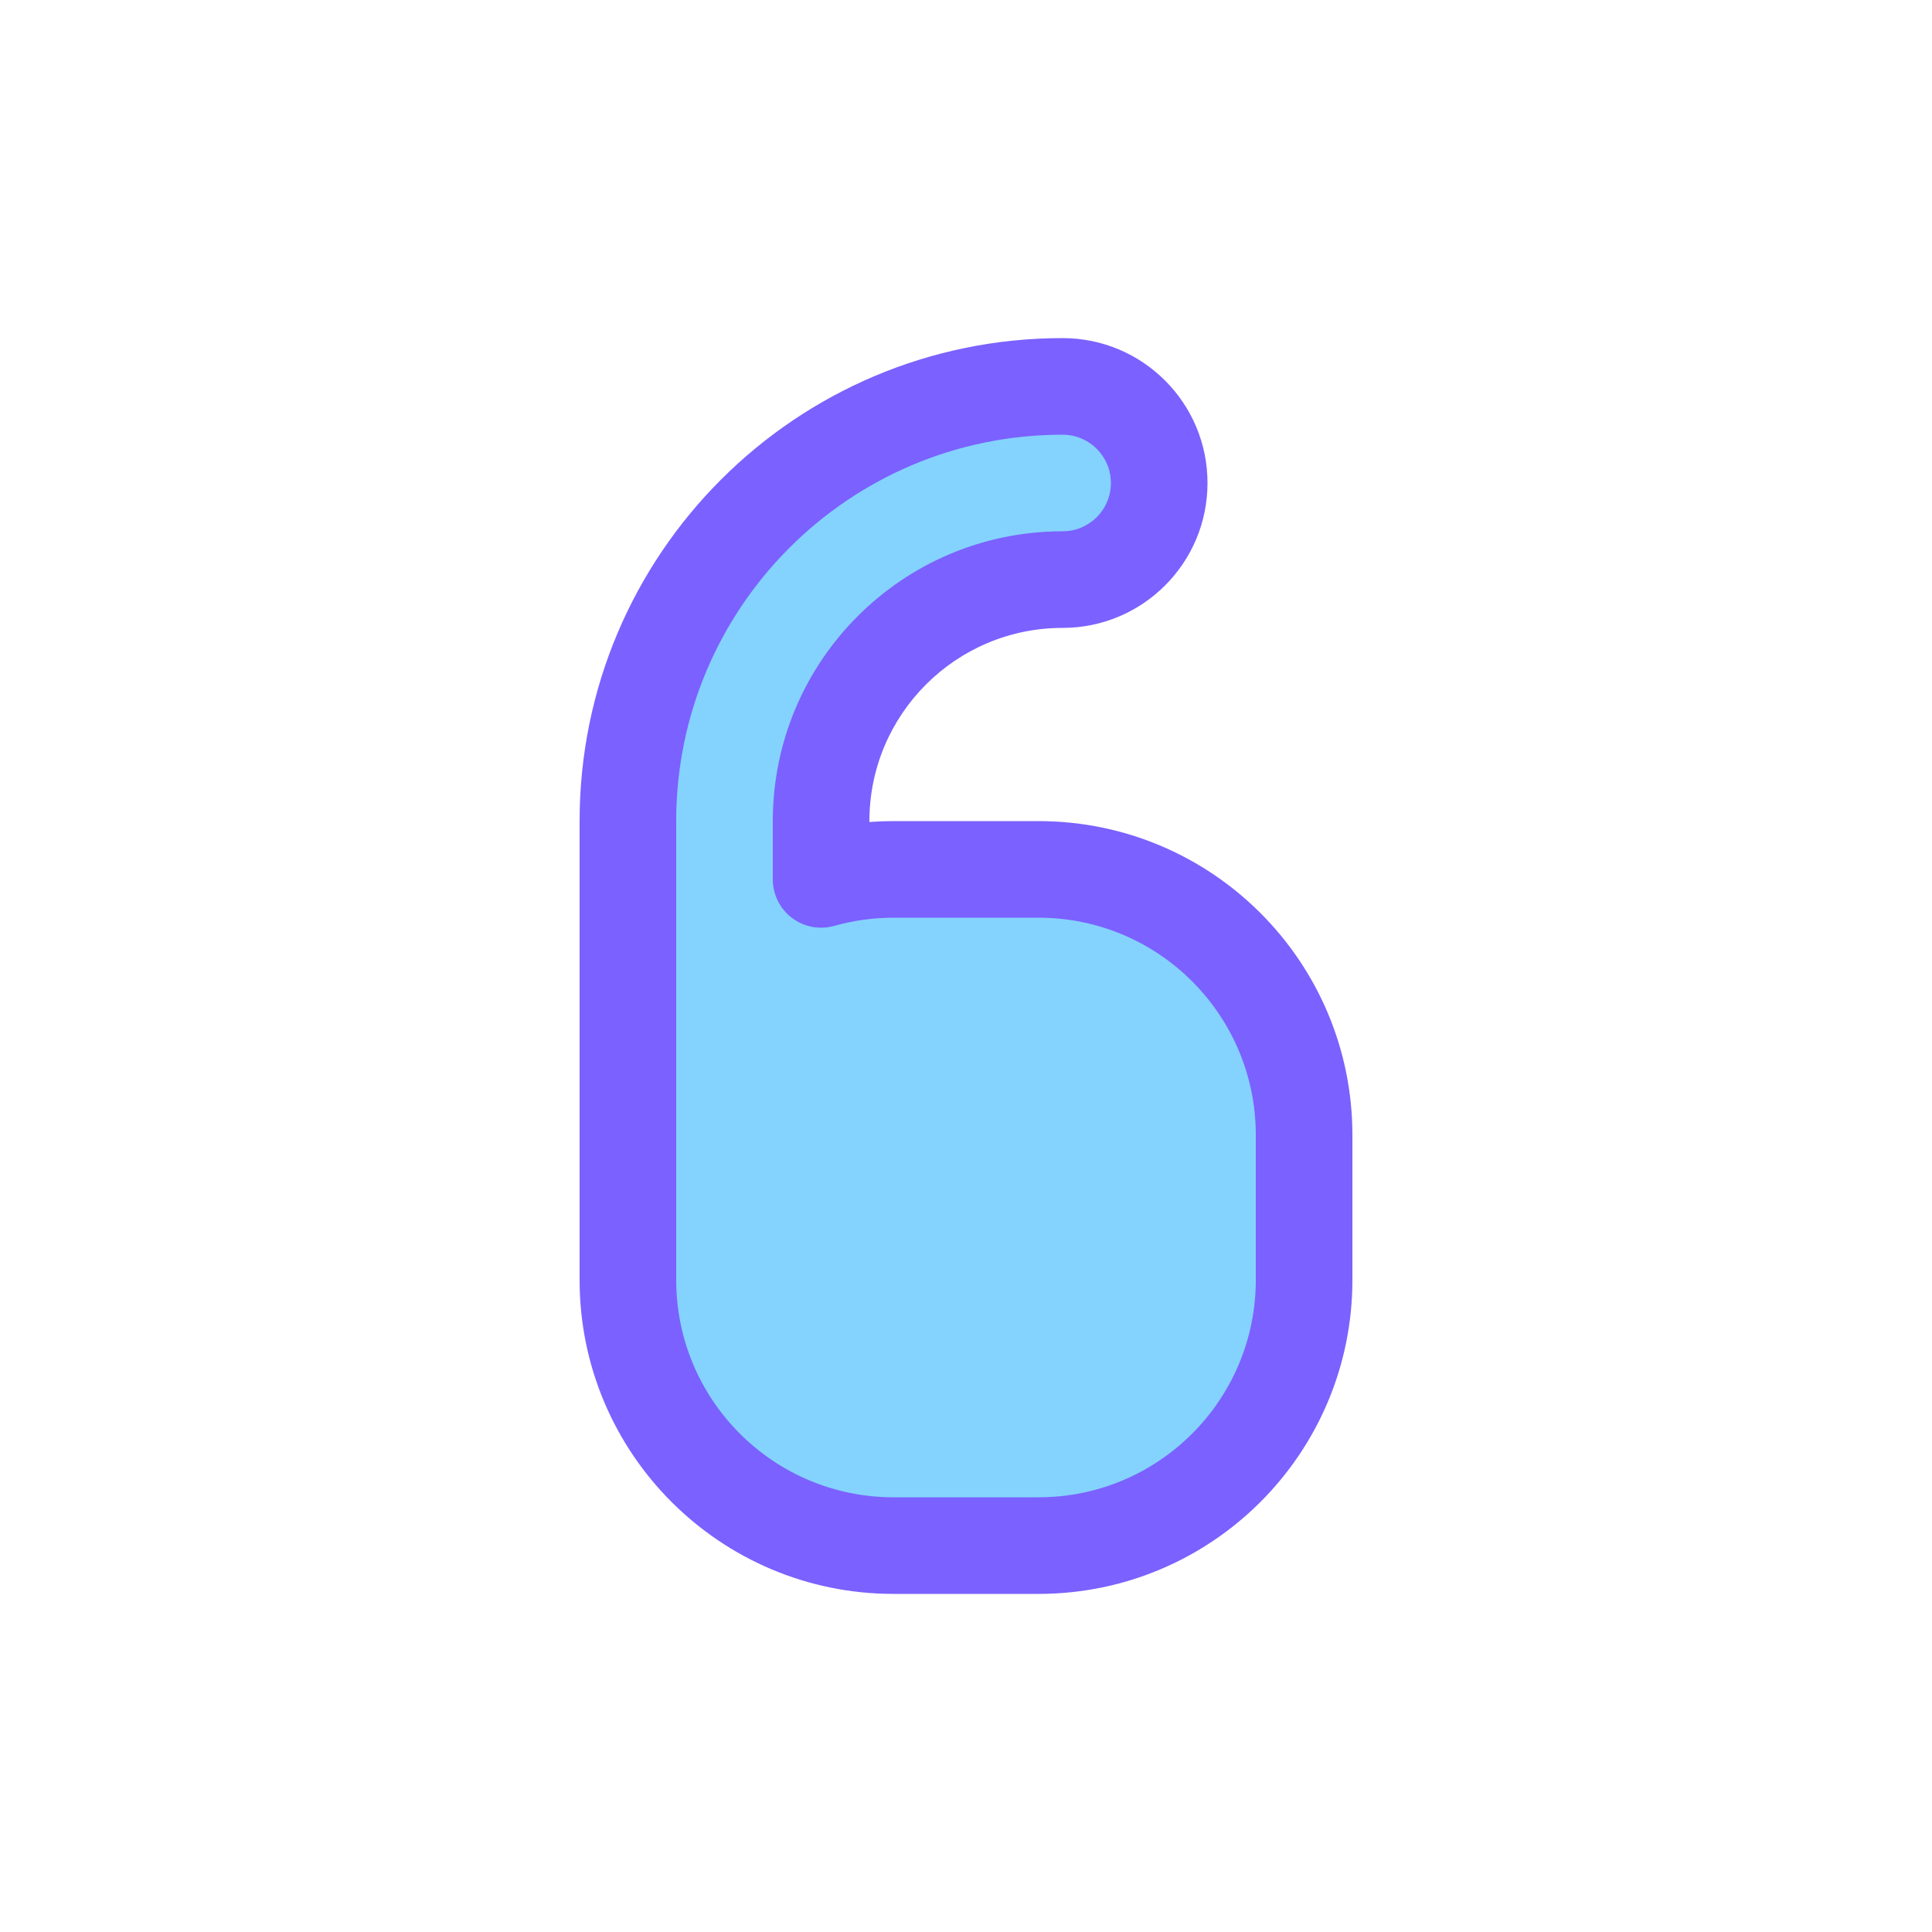 <svg viewBox="0 0 80 80" fill="none">
  <path fill-rule="evenodd" clip-rule="evenodd" d="M34 34C34 28.477 38.477 24 44 24C46.209 24 48 22.209 48 20C48 17.791 46.209 16 44 16C34.059 16 26 24.059 26 34V47V50V53C26 59.075 30.925 64 37 64H43C49.075 64 54 59.075 54 53V47C54 40.925 49.075 36 43 36H37C35.96 36 34.954 36.144 34 36.414V34Z" fill="#84D3FF" />
  <path d="M34 36.414H32C32 37.041 32.294 37.631 32.794 38.009C33.293 38.387 33.941 38.509 34.544 38.339L34 36.414ZM44 22C37.373 22 32 27.373 32 34H36C36 29.582 39.582 26 44 26V22ZM46 20C46 21.105 45.105 22 44 22V26C47.314 26 50 23.314 50 20H46ZM44 18C45.105 18 46 18.895 46 20H50C50 16.686 47.314 14 44 14V18ZM28 34C28 25.163 35.163 18 44 18V14C32.954 14 24 22.954 24 34H28ZM28 47V34H24V47H28ZM24 47V50H28V47H24ZM24 50V53H28V50H24ZM24 53C24 60.18 29.82 66 37 66V62C32.029 62 28 57.971 28 53H24ZM37 66H43V62H37V66ZM43 66C50.18 66 56 60.18 56 53H52C52 57.971 47.971 62 43 62V66ZM56 53V47H52V53H56ZM56 47C56 39.82 50.18 34 43 34V38C47.971 38 52 42.029 52 47H56ZM43 34H37V38H43V34ZM37 34C35.774 34 34.585 34.17 33.456 34.49L34.544 38.339C35.323 38.118 36.146 38 37 38V34ZM32 34V36.414H36V34H32Z" fill="#7B61FF" />
</svg>
